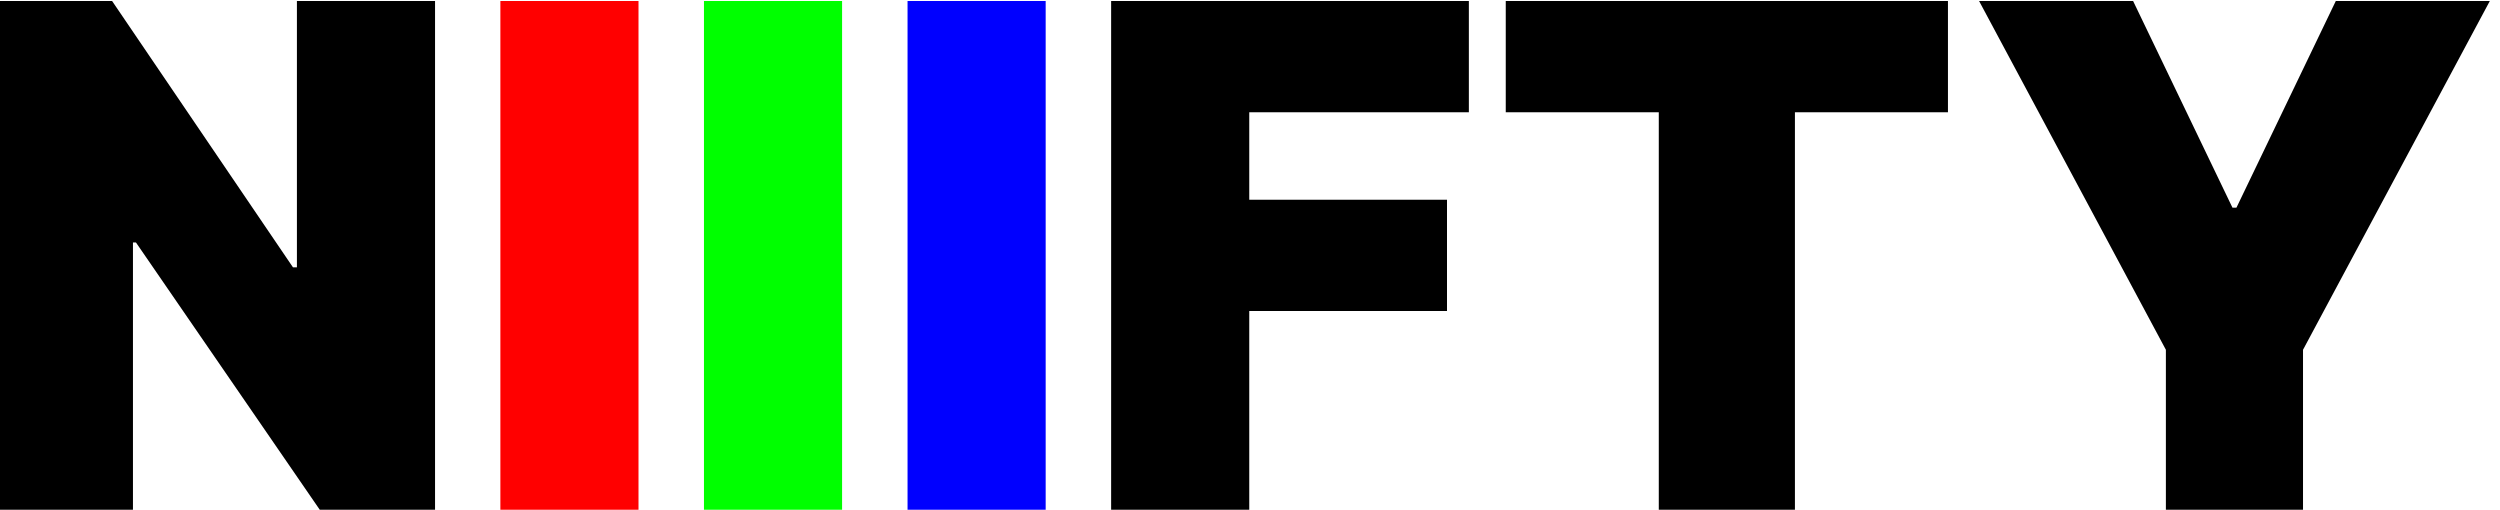 <svg width="461" height="94" viewBox="0 0 461 94" xmlns="http://www.w3.org/2000/svg">
<g>
<path d="M80.222 0.182V94H58.966L25.067 44.709H24.517V94H-0.953V0.182H20.669L54.019 49.29H54.751V0.182H80.222ZM204.893 94V0.182H270.858V20.704H230.363V36.83H266.827V57.352H230.363V94H204.893ZM277.661 20.704V0.182H359.202V20.704H330.984V94H305.88V20.704H277.661ZM364.94 0.182H393.342L411.666 38.295H412.399L430.723 0.182H459.125L424.676 64.499V94H399.389V64.499L364.94 0.182Z" fill="currentColor"/>
<path d="M117.74 0.182V94H92.269V0.182H117.74Z" fill="#FF0000"/>
<path d="M155.281 0.182V94H129.811V0.182H155.281Z" fill="#00FF00"/>
<path d="M192.822 0.182V94H167.352V0.182H192.822Z" fill="#0000FF"/>
</g>
</svg>
